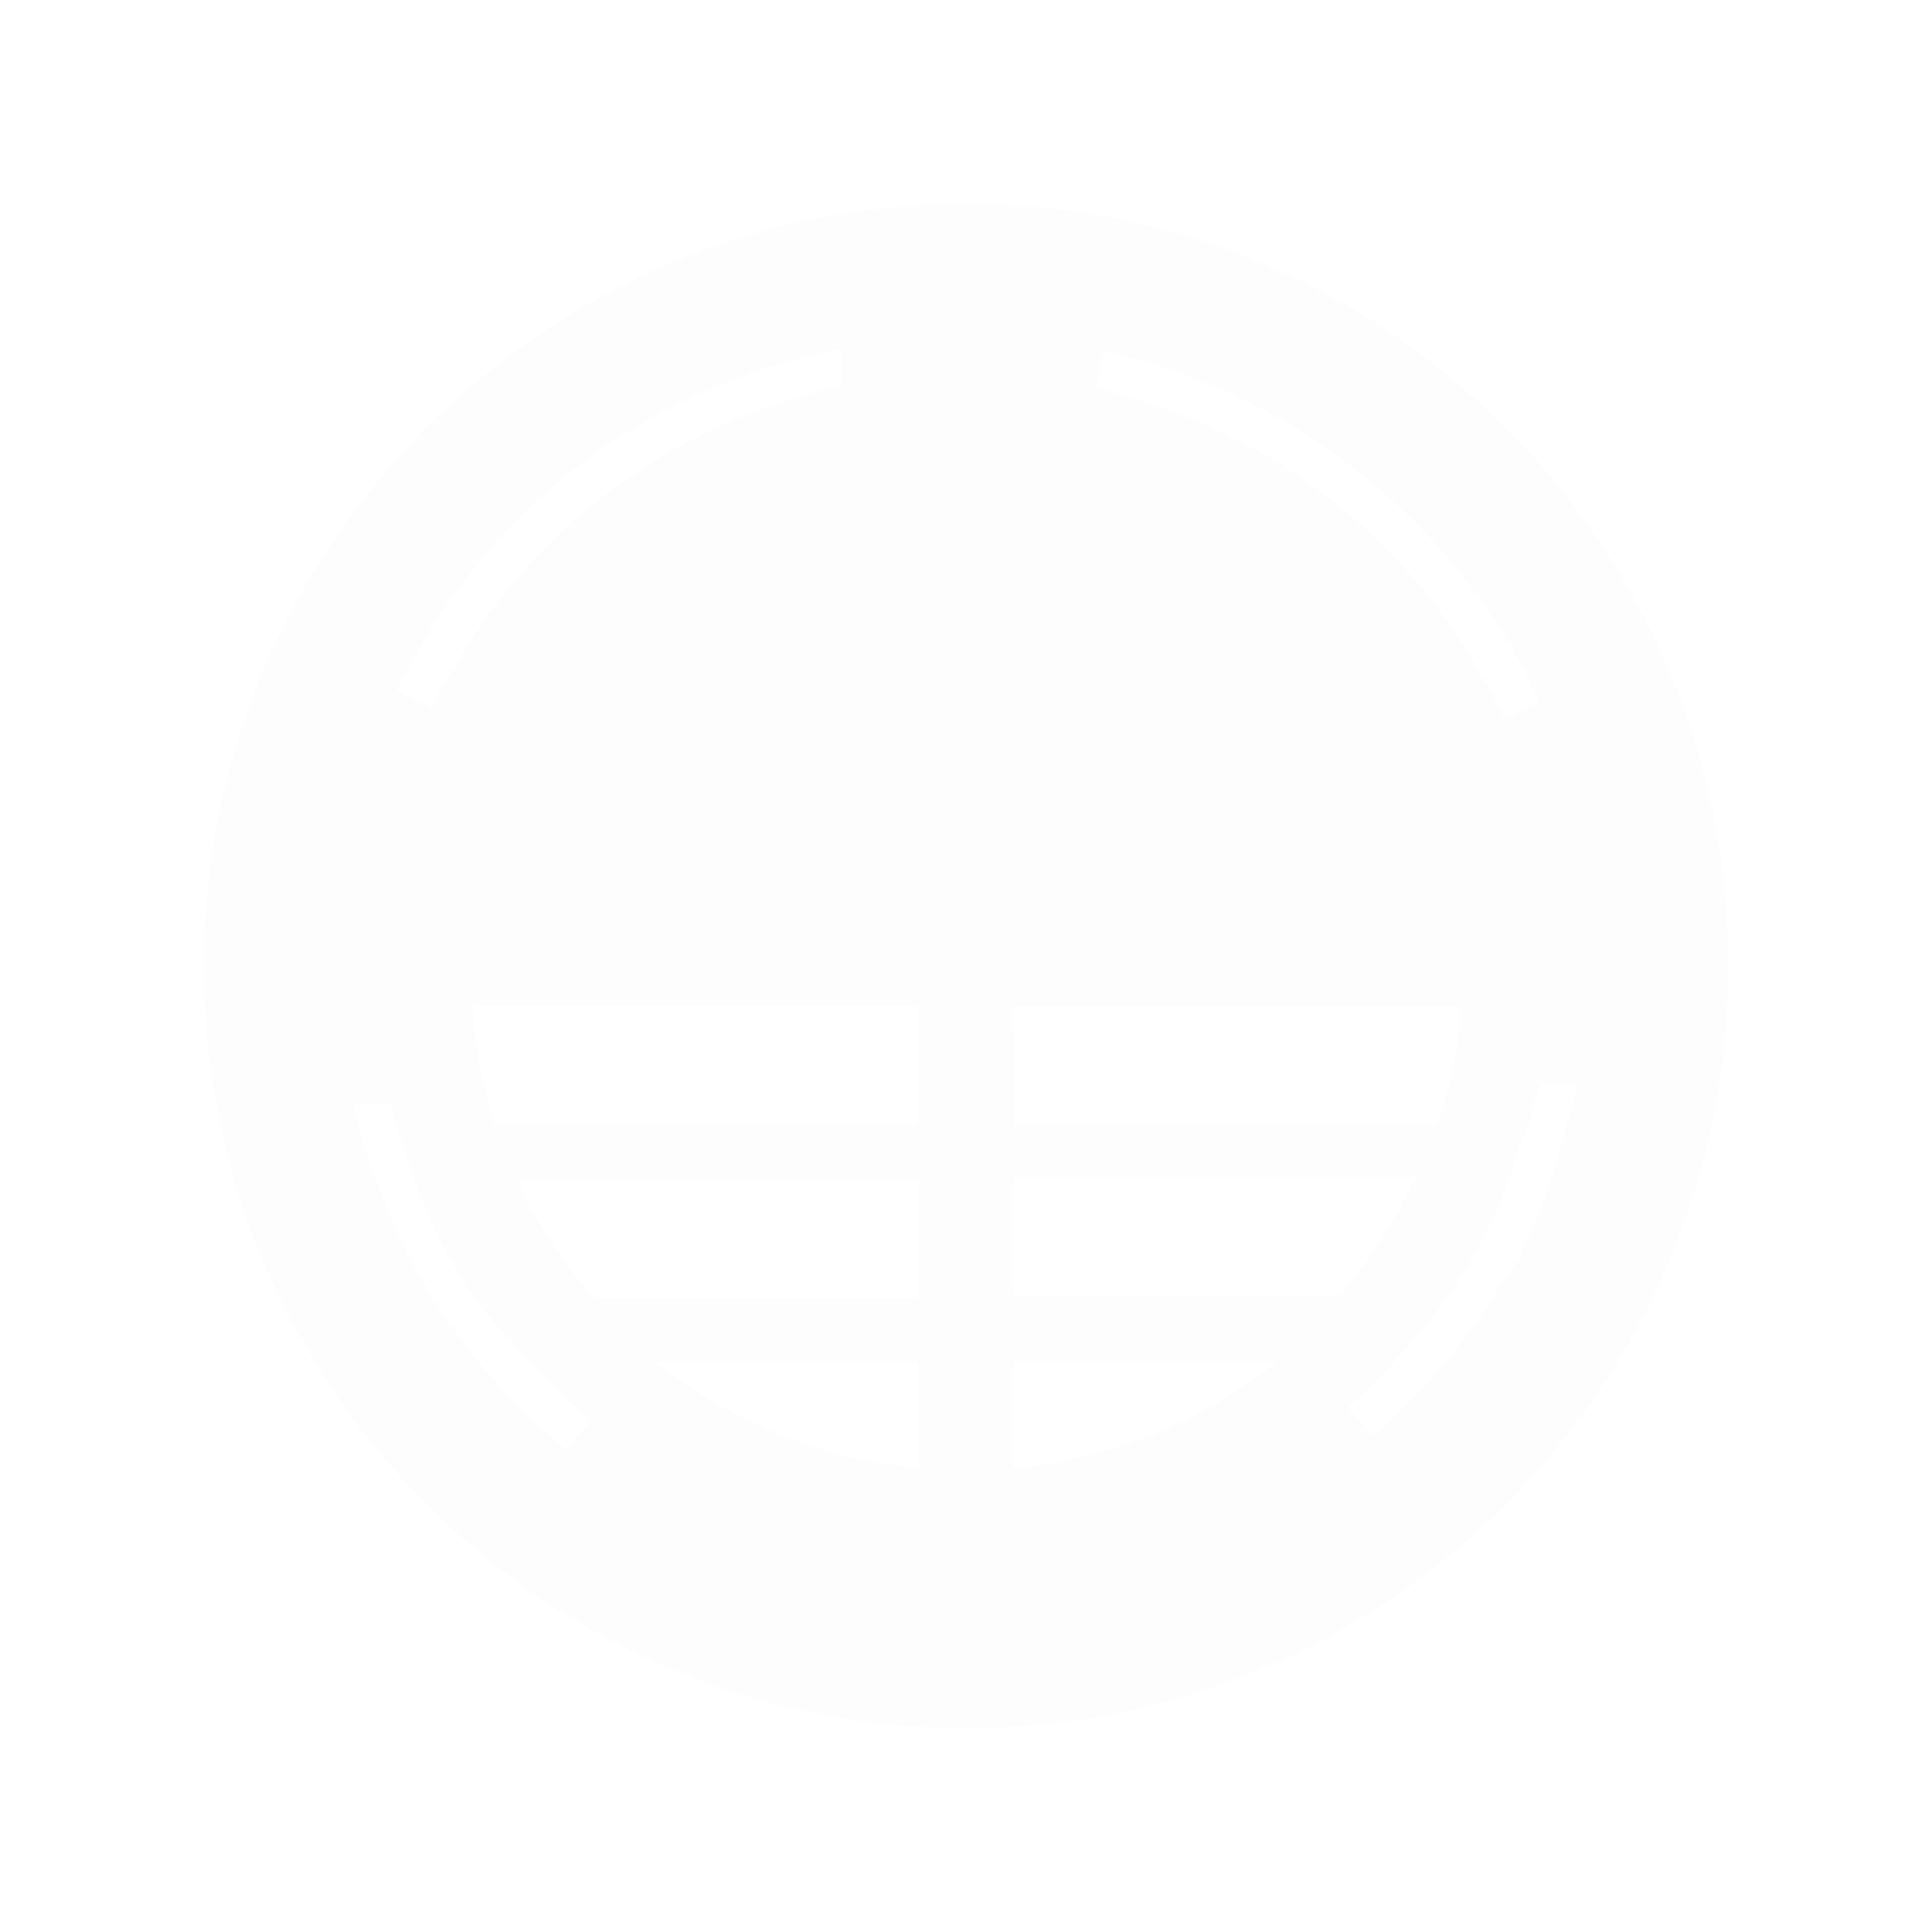 <?xml version="1.0" encoding="UTF-8" standalone="no"?>
<svg width="38px" height="38px" viewBox="0 0 38 38" version="1.1" xmlns="http://www.w3.org/2000/svg" xmlns:xlink="http://www.w3.org/1999/xlink">
    <!-- Generator: Sketch 48.2 (47327) - http://www.bohemiancoding.com/sketch -->
    <title>烟感探测器</title>
    <desc>Created with Sketch.</desc>
    <defs>
        <filter x="-23.3%" y="-16.7%" width="150.0%" height="150.0%" filterUnits="objectBoundingBox" id="filter-1">
            <feOffset dx="0" dy="2" in="SourceAlpha" result="shadowOffsetOuter1"></feOffset>
            <feGaussianBlur stdDeviation="2" in="shadowOffsetOuter1" result="shadowBlurOuter1"></feGaussianBlur>
            <feColorMatrix values="0 0 0 0 0.227   0 0 0 0 0.31   0 0 0 0 0.427  0 0 0 0.8 0" type="matrix" in="shadowBlurOuter1" result="shadowMatrixOuter1"></feColorMatrix>
            <feMerge>
                <feMergeNode in="shadowMatrixOuter1"></feMergeNode>
                <feMergeNode in="SourceGraphic"></feMergeNode>
            </feMerge>
        </filter>
    </defs>
    <g id="项目首页－消防区域" stroke="none" stroke-width="1" fill="none" fill-rule="evenodd" transform="translate(-759, -341)">
        <g id="烟感探测器" filter="url(#filter-1)" transform="translate(763, 343)" fill-rule="nonzero">
            <path d="M11.57,2.539 L11.92,2.439 L12.487,2.306 L12.487,1.889 L11.57,2.539 Z M2.524,17.849 L2.125,17.949 L3.024,19.398 C2.825,18.893 2.658,18.375 2.524,17.849 Z" id="Shape" fill="#000000"></path>
            <path d="M27.664,17.616 C27.664,17.865 27.547,18.115 27.48,18.382 C27.414,18.648 27.297,18.915 27.214,19.165 L28.08,17.699 L27.664,17.616 Z" id="Shape" fill="#000000"></path>
            <path d="M5.74,23.813 C5.117,23.194 4.559,22.513 4.074,21.78 C3.621,21.026 3.247,20.228 2.958,19.398 C2.764,18.892 2.602,18.375 2.474,17.849 L2.075,17.949 L1.675,18.049 C2.309,20.717 3.724,23.136 5.74,24.996 L6.356,25.545 L6.889,24.996 L6.306,24.479 C6.106,24.229 5.923,24.013 5.74,23.813 Z M3.957,8.519 C5.608,5.601 8.344,3.452 11.57,2.539 L11.92,2.439 L12.487,2.306 L12.487,1.473 L11.787,1.672 C9.979,2.107 8.278,2.906 6.789,4.021 C5.034,5.335 3.618,7.049 2.658,9.019 L3.407,9.386 C3.624,9.053 3.791,8.786 3.957,8.519 Z" id="Shape" fill="#000000"></path>
            <path d="M15.002,0.007 C6.722,0.007 0.009,6.719 0.009,15 C0.009,23.281 6.722,29.993 15.002,29.993 C23.283,29.993 29.996,23.281 29.996,15 C29.996,6.719 23.283,0.007 15.002,0.007 Z M7.589,5.004 C8.916,4.038 10.422,3.347 12.02,2.972 L12.553,2.855 L12.553,3.588 L12.054,3.705 L11.737,3.805 C8.845,4.628 6.392,6.554 4.907,9.169 C4.757,9.419 4.607,9.652 4.49,9.919 L3.807,9.586 C4.679,7.775 5.977,6.203 7.589,5.004 Z M7.139,24.513 L6.573,24.029 C4.767,22.338 3.508,20.145 2.958,17.732 L3.691,17.732 C3.805,18.207 3.95,18.675 4.124,19.132 C4.389,19.875 4.73,20.589 5.14,21.264 C5.564,21.863 6.044,22.421 6.573,22.93 C6.739,23.113 6.906,23.313 7.089,23.48 L7.622,23.946 L7.139,24.513 Z M14.069,24.879 C12.174,24.702 10.372,23.972 8.888,22.78 L14.069,22.78 L14.069,24.879 Z M14.069,21.547 L7.689,21.547 C7.075,20.846 6.564,20.061 6.173,19.215 L14.069,19.215 L14.069,21.547 Z M14.069,18.115 L5.74,18.115 C5.495,17.359 5.344,16.576 5.29,15.783 L14.069,15.783 L14.069,18.115 Z M17.718,2.905 C21.307,3.704 24.358,6.053 26.048,9.319 L26.281,9.819 L25.598,10.135 L25.365,9.669 L25.198,9.386 C23.748,6.716 21.297,4.733 18.384,3.871 C18.101,3.788 17.834,3.688 17.551,3.638 L17.718,2.905 Z M15.935,15.8 L24.731,15.8 C24.677,16.593 24.526,17.376 24.282,18.132 L15.952,18.132 L15.935,15.8 Z M15.935,24.812 L15.935,22.78 L21.116,22.78 C19.632,23.972 17.831,24.702 15.935,24.879 L15.935,24.812 Z M15.935,21.481 L15.935,19.148 L23.849,19.148 C23.457,19.994 22.947,20.779 22.332,21.481 L15.935,21.481 Z M25.598,21.131 C24.909,22.305 24.031,23.358 22.999,24.246 L22.516,23.68 C22.882,23.358 23.227,23.013 23.549,22.647 C24.054,22.097 24.506,21.5 24.898,20.864 C25.285,20.187 25.603,19.472 25.848,18.732 C25.848,18.498 26.031,18.265 26.098,18.015 C26.164,17.765 26.214,17.566 26.264,17.332 L26.997,17.332 C26.997,17.582 26.881,17.815 26.831,18.065 C26.567,19.178 26.153,20.248 25.598,21.247 L25.598,21.131 Z" id="Shape" fill="#FDFDFD"></path>
        </g>
    </g>
</svg>